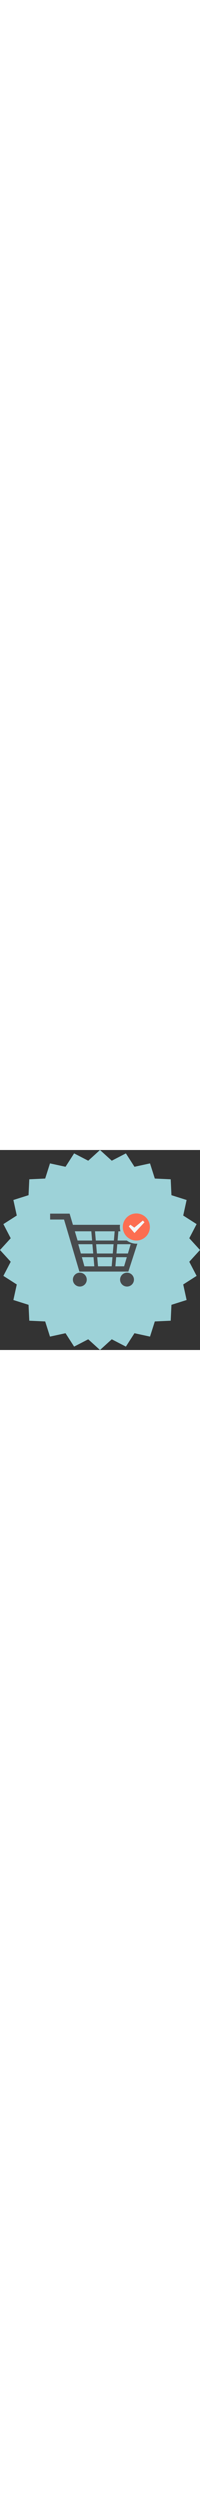 <?xml version="1.0" ?><!DOCTYPE svg  PUBLIC '-//W3C//DTD SVG 1.1//EN'  'http://www.w3.org/Graphics/SVG/1.1/DTD/svg11.dtd'><svg style="enable-background:new 0 0 500 500;" width="40px" version="1.1" viewBox="0 0 500 500" xml:space="preserve" xmlns="http://www.w3.org/2000/svg" xmlns:xlink="http://www.w3.org/1999/xlink"><rect x="0" y="0" width="500" height="500" fill="#333333" stroke="none"/><g id="cart-checked"><g><polygon points="500,250 473.216,279.409 491.536,314.718 458.049,336.172 466.532,375.03 428.619,387.055     426.778,426.778 387.044,428.619 375.02,466.543 336.161,458.049 314.707,491.547 279.409,473.226 250,500 220.581,473.226     185.282,491.547 163.818,458.049 124.959,466.543 112.945,428.619 73.222,426.778 71.371,387.044 33.458,375.021 41.941,336.172     8.453,314.718 26.774,279.409 0,250 26.774,220.591 8.453,185.282 41.941,163.829 33.458,124.97 71.371,112.956 73.222,73.222     112.956,71.381 124.97,33.468 163.829,41.952 185.282,8.463 220.581,26.784 250,0 279.409,26.784 314.718,8.463 336.172,41.962     375.03,33.468 387.044,71.381 426.778,73.232 428.619,112.966 466.532,124.98 458.049,163.839 491.536,185.282 473.216,220.591       " style="fill:#9DD2D8;"/><g id="_x31_8"><g><path d="M317.541,306.701c-9.573,0-17.334,7.768-17.334,17.345c0,9.572,7.761,17.329,17.334,17.329      c9.572,0,17.328-7.757,17.328-17.329C334.869,314.469,327.113,306.701,317.541,306.701z" style="fill:#484B4D;"/><path d="M199.564,306.701c-9.577,0-17.334,7.768-17.334,17.345c0,9.572,7.757,17.329,17.334,17.329      c9.572,0,17.329-7.757,17.329-17.329C216.894,314.469,209.137,306.701,199.564,306.701z" style="fill:#484B4D;"/><path d="M320.893,303.914l22.532-69.778c-0.702,0.036-1.394,0.107-2.106,0.107      c-9.089,0-17.482-2.96-24.332-7.914h-23.016l1.978-23.061h5.143c-0.911-3.418-1.445-6.999-1.445-10.702      c0-1.872,0.168-3.703,0.407-5.514H182.322l-8.271-27.969h-0.127h-18.184h-30.426v14.755h34.79l13.087,44.261l25.248,85.815      H320.893z M279.195,290.772h-34.16l-1.953-22.786h38.061L279.195,290.772z M281.936,258.759h-39.642l-1.984-23.204h43.609      L281.936,258.759z M293.183,235.555h33.493l-6.897,23.204h-28.585L293.183,235.555z M290.405,267.985h26.632l-6.76,22.786      h-21.825L290.405,267.985z M286.682,203.268l-1.973,23.061h-45.187l-1.974-23.061H286.682z M235.779,290.772h-24.76      l-6.328-22.786h29.14L235.779,290.772z M187.119,203.268h41.168l1.974,23.061h-36.326L187.119,203.268z M231.049,235.555      l1.988,23.204h-30.909l-6.454-23.204H231.049z" style="fill:#484B4D;"/></g><g><path d="M374.68,192.495c0,18.697-15.142,33.874-33.844,33.874c-18.708,0-33.865-15.177-33.865-33.874      c0-18.707,15.157-33.864,33.865-33.864C359.538,158.63,374.68,173.788,374.68,192.495z" style="fill:#FC6E51;"/><polygon points="361.211,180.644 357.213,176.402 335.749,194.031 325.933,186.798 321.971,191.061       334.102,205.149 336.232,207.642 338.46,205.231     " style="fill:#F4F8F8;"/></g></g></g></g><g id="Layer_1"/></svg>